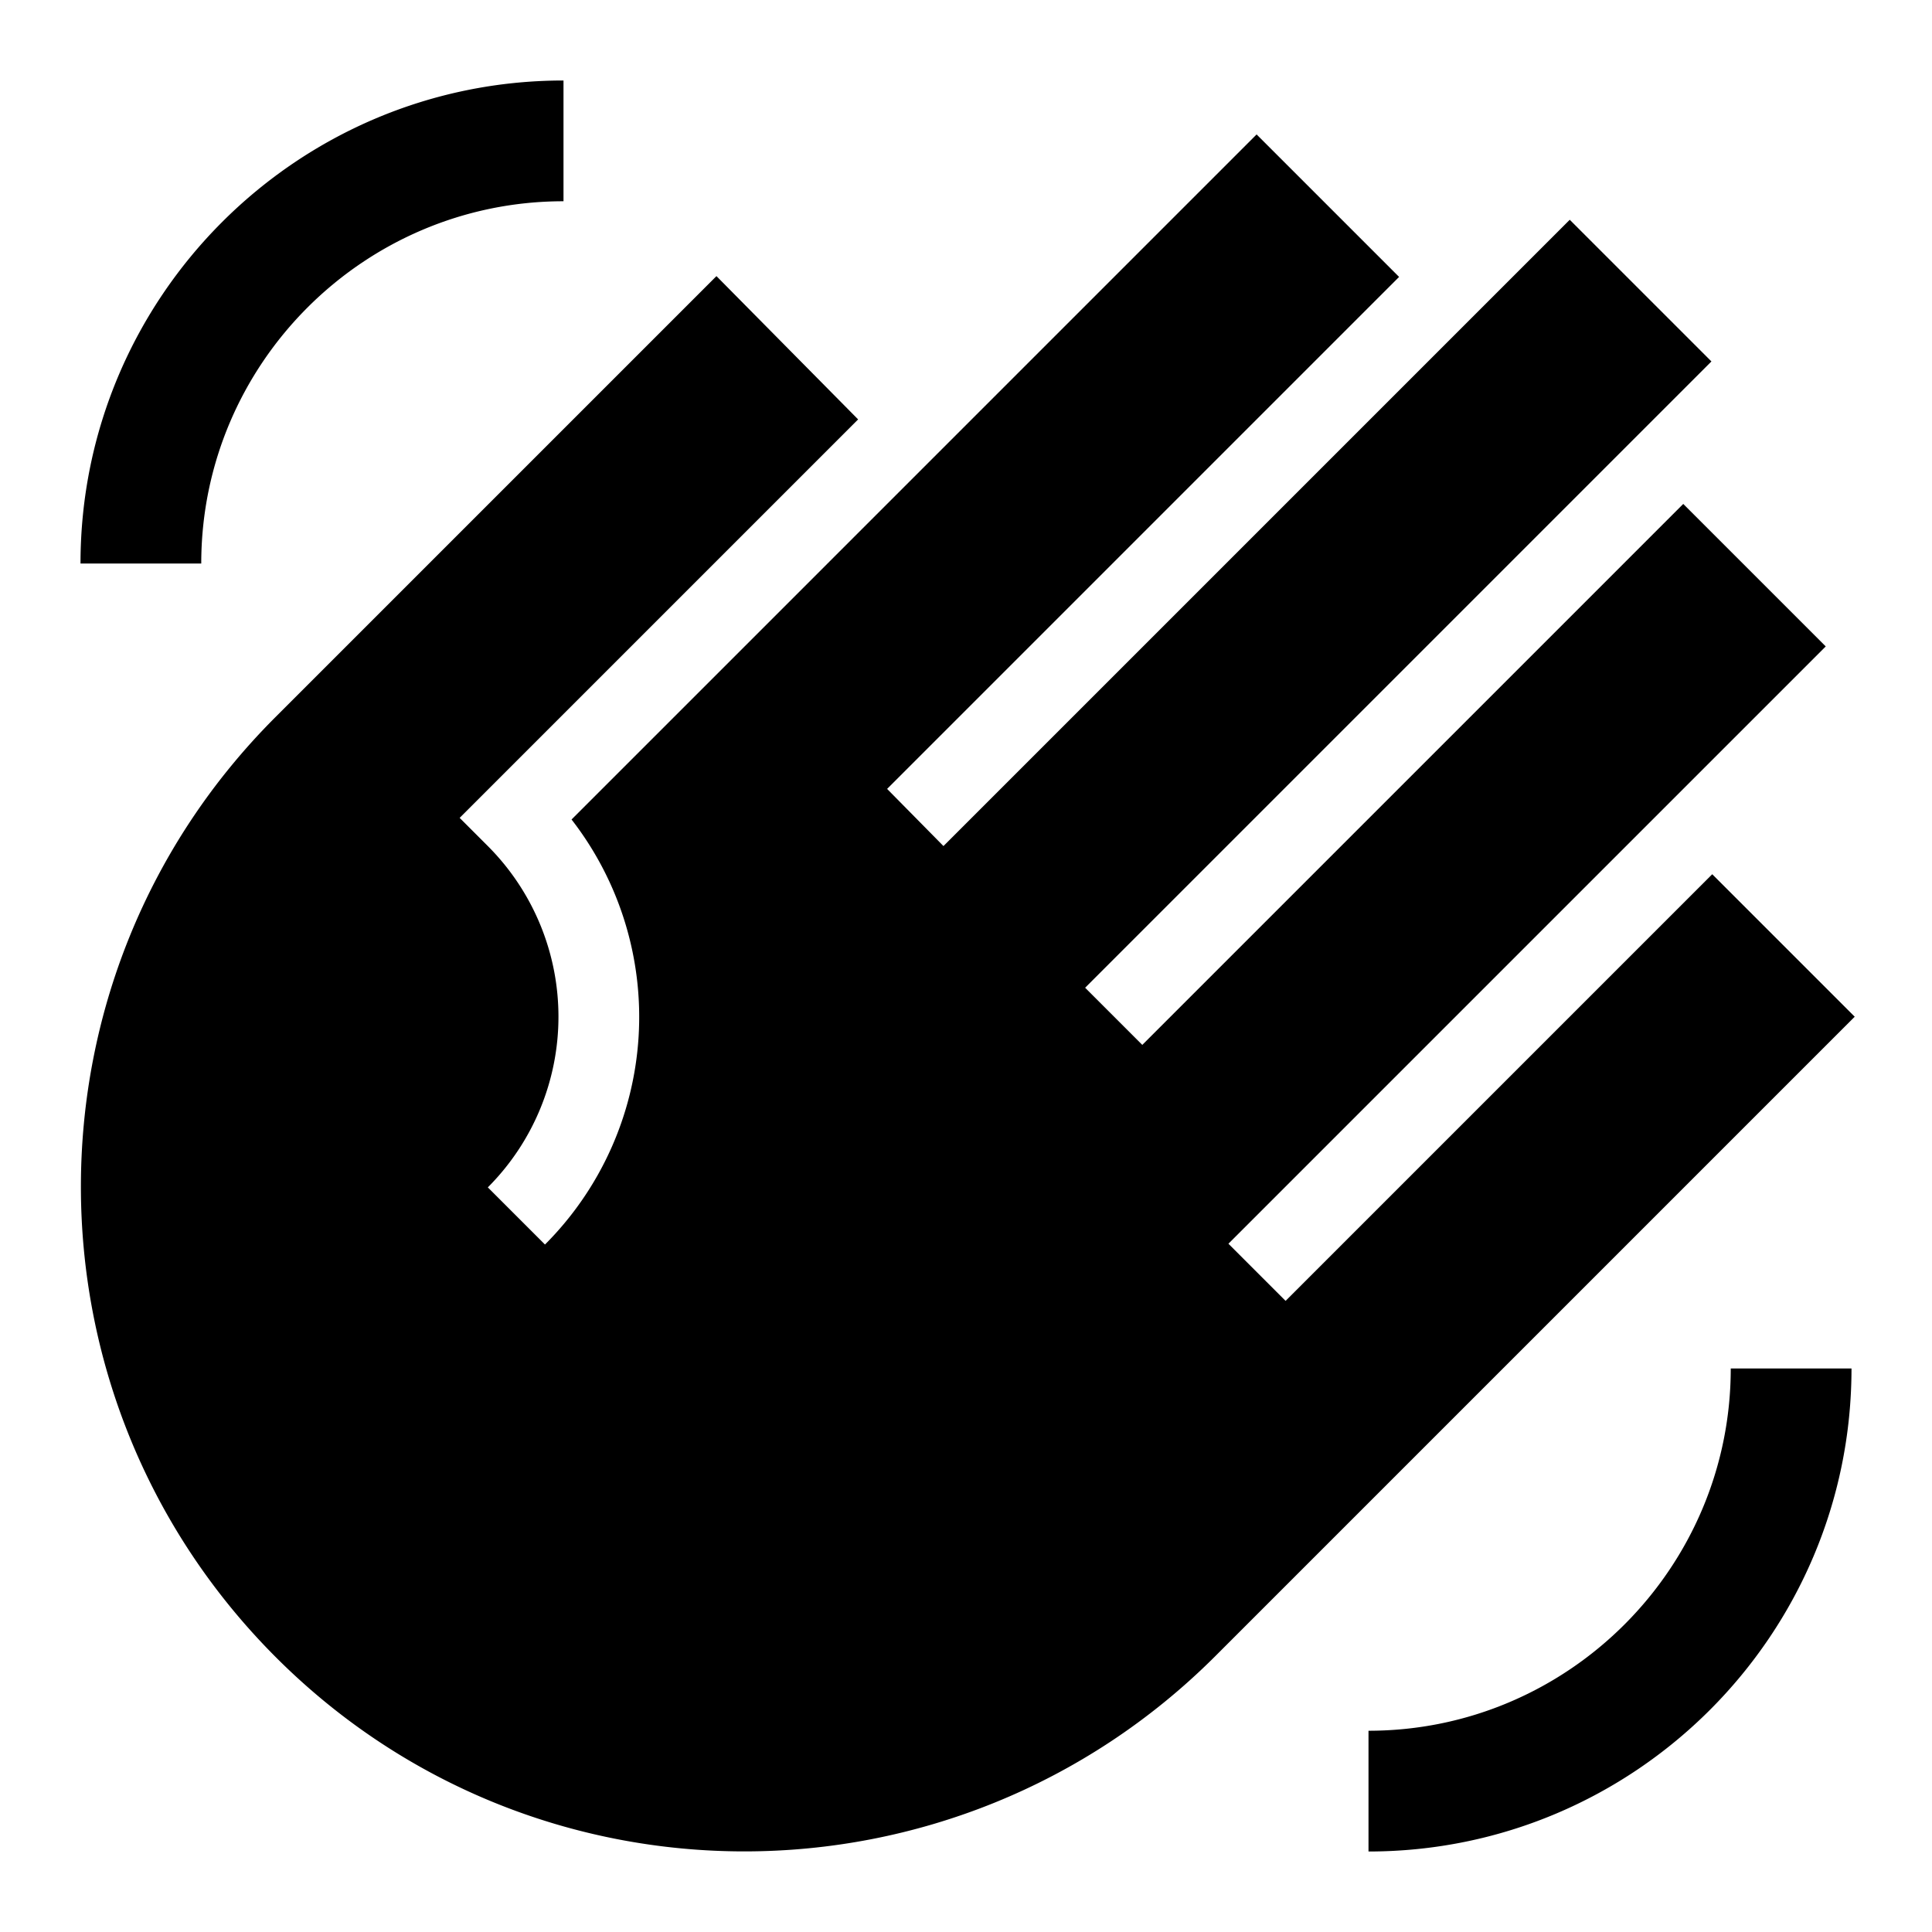 <svg xmlns="http://www.w3.org/2000/svg" xmlns:xlink="http://www.w3.org/1999/xlink" width="24" height="24" viewBox="0 0 24 24"><path fill="currentColor" d="M23 17c0 3.31-2.69 6-6 6v-1.5c2.48 0 4.5-2.02 4.5-4.5zM1 7c0-3.31 2.69-6 6-6v1.5C4.52 2.5 2.5 4.52 2.5 7zm7.9-3.57L3.42 8.91C.2 12.13.2 17.35 3.42 20.58s8.44 3.22 11.67 0l7.95-7.95l-1.77-1.77l-5.3 5.3l-.71-.71l7.42-7.42l-1.77-1.77l-6.72 6.72l-.71-.71l7.78-7.78l-1.76-1.76l-7.78 7.78l-.7-.71l6.36-6.36l-1.77-1.77l-8.51 8.51a4 4 0 0 1-.33 5.28l-.71-.71a3 3 0 0 0 0-4.24l-.35-.35l4.95-4.95z"/></svg>